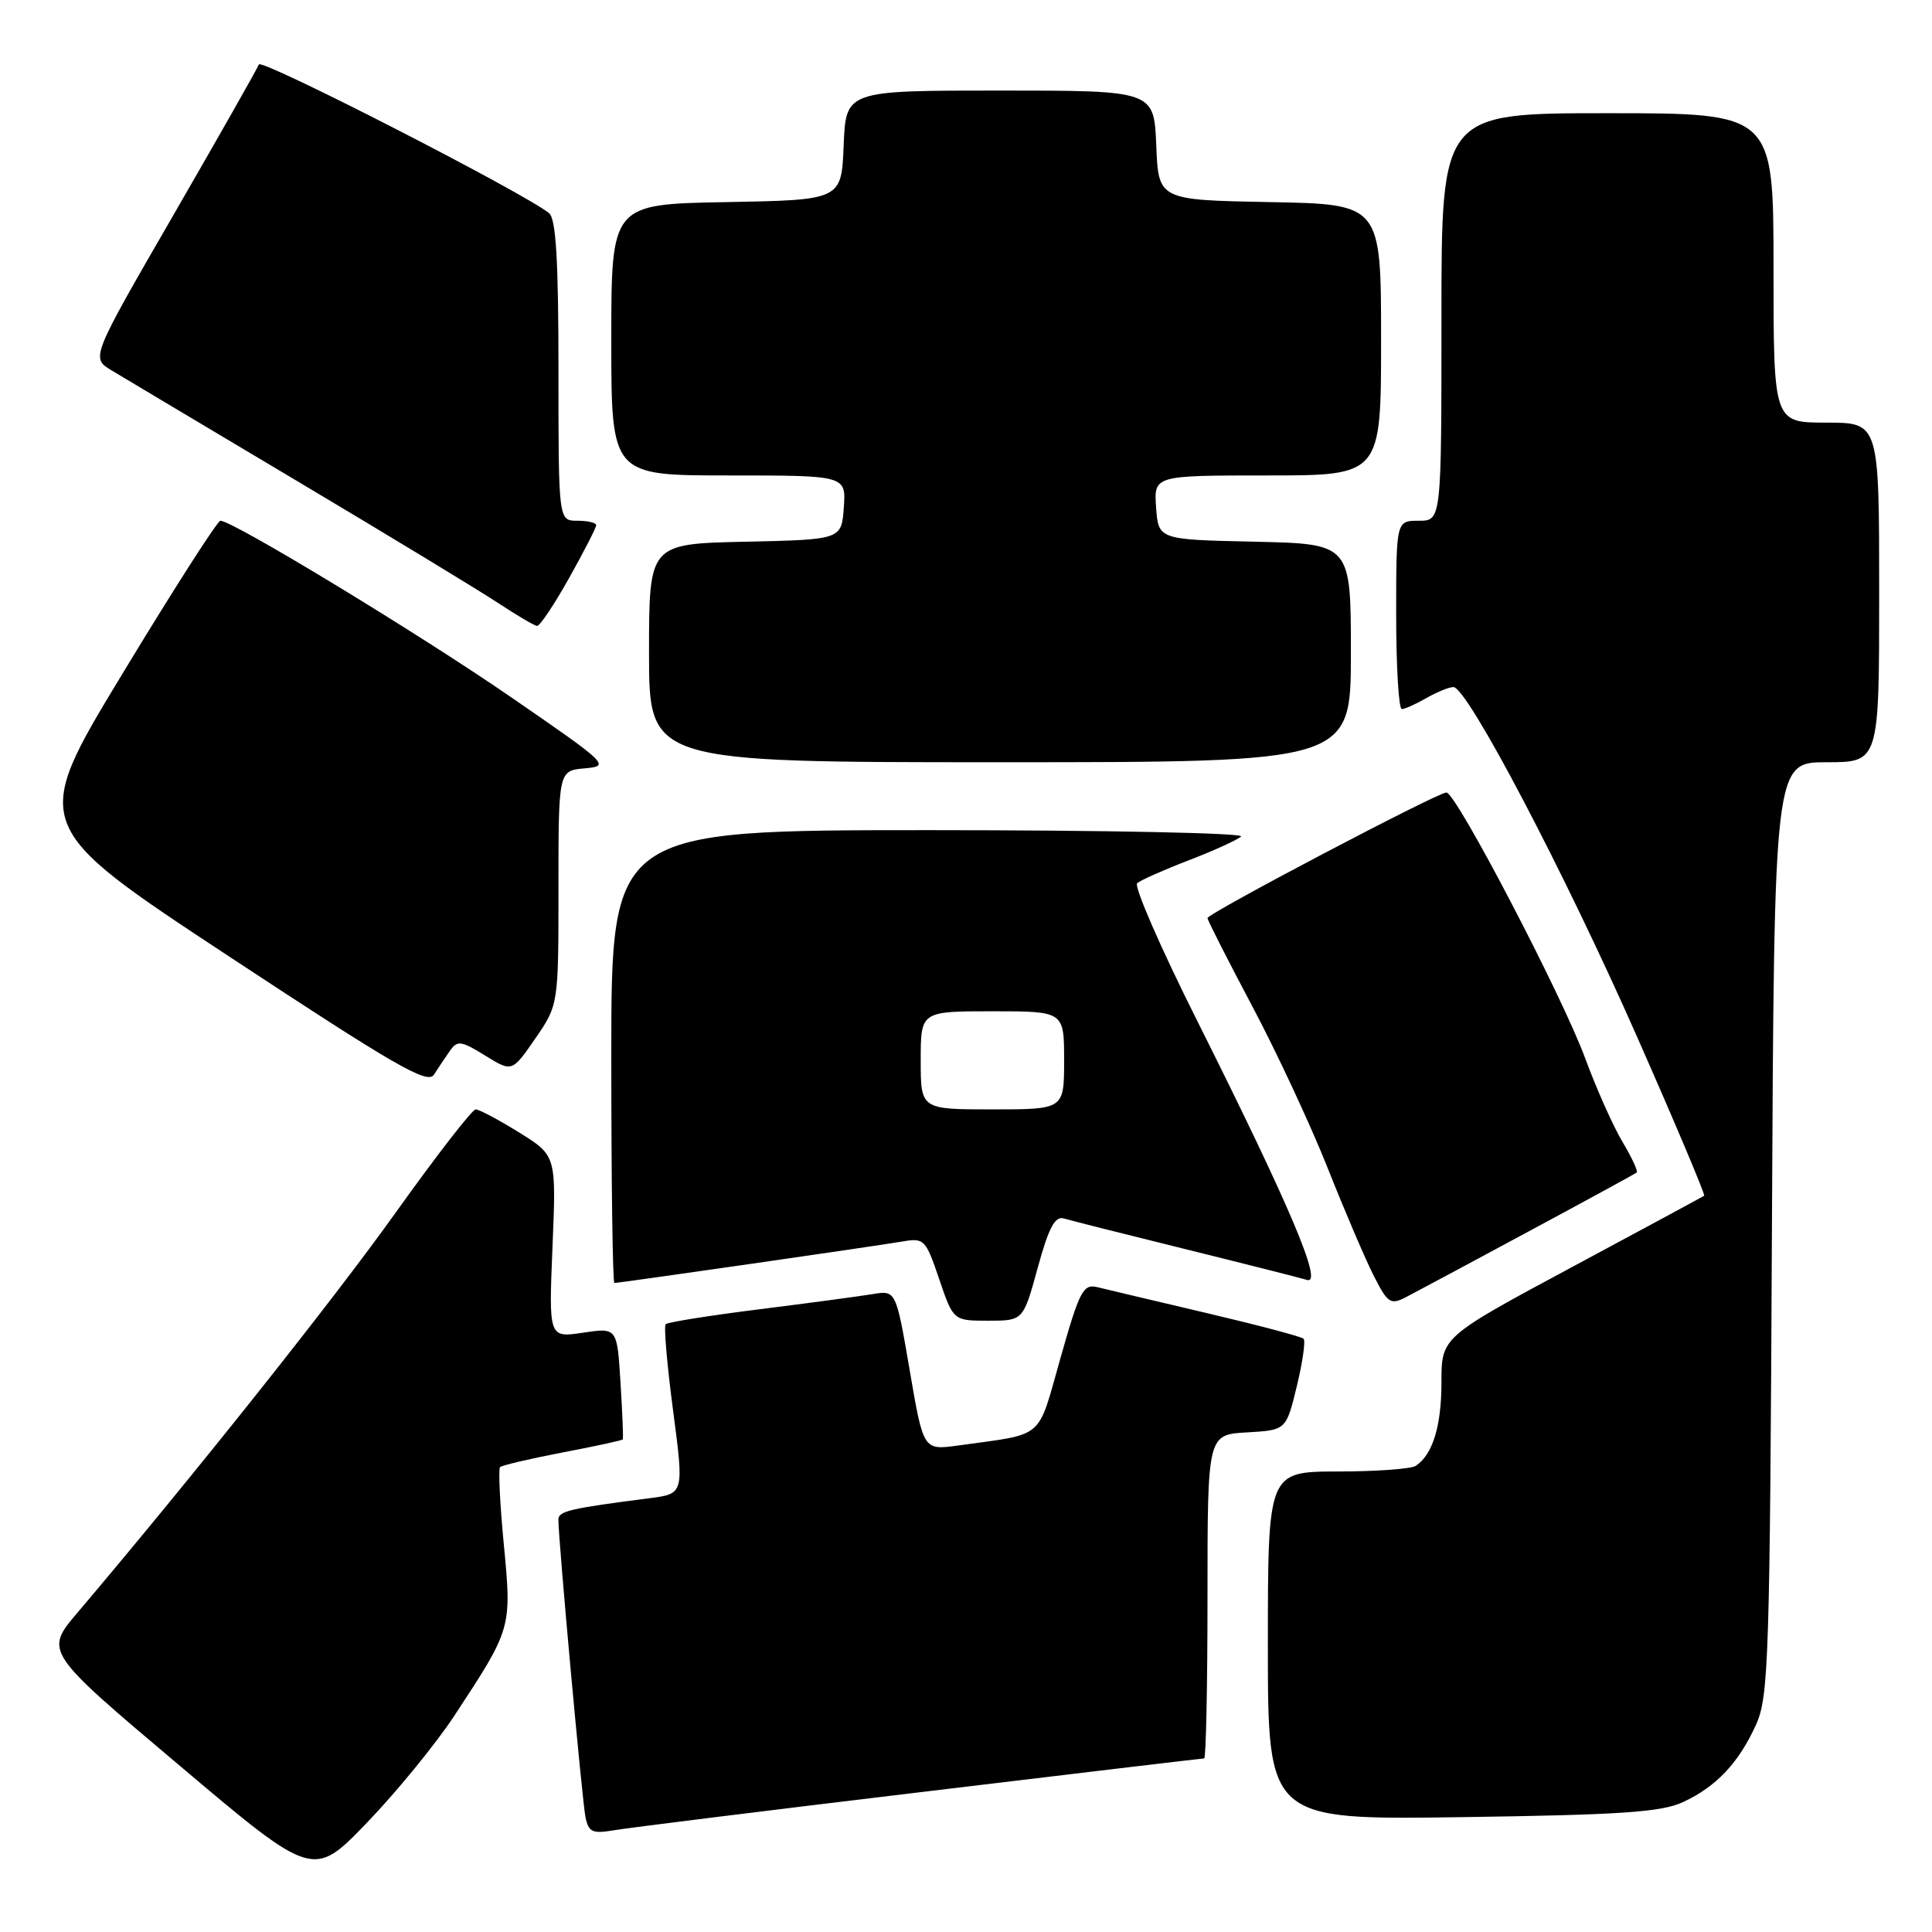 <?xml version="1.0" encoding="UTF-8" standalone="no"?>
<!DOCTYPE svg PUBLIC "-//W3C//DTD SVG 1.1//EN" "http://www.w3.org/Graphics/SVG/1.1/DTD/svg11.dtd" >
<svg xmlns="http://www.w3.org/2000/svg" xmlns:xlink="http://www.w3.org/1999/xlink" version="1.1" viewBox="0 0 256 256">
 <g >
 <path fill="currentColor"
d=" M 60.22 227.32 C 67.81 215.77 67.82 215.76 66.76 204.67 C 66.24 199.27 66.02 194.65 66.26 194.40 C 66.51 194.16 70.23 193.29 74.54 192.46 C 78.85 191.64 82.44 190.86 82.52 190.73 C 82.61 190.60 82.47 187.22 82.22 183.21 C 81.77 175.91 81.77 175.91 77.24 176.59 C 72.71 177.27 72.71 177.27 73.21 165.19 C 73.71 153.12 73.71 153.12 68.79 150.06 C 66.08 148.38 63.49 147.00 63.03 147.00 C 62.57 147.00 57.82 153.13 52.47 160.62 C 44.12 172.32 25.70 195.47 10.28 213.67 C 5.89 218.84 5.89 218.84 23.70 233.87 C 41.50 248.91 41.50 248.91 48.62 241.52 C 52.53 237.46 57.75 231.07 60.22 227.32 Z  M 121.81 237.49 C 142.32 235.02 159.31 233.00 159.56 233.00 C 159.80 233.00 160.00 223.35 160.00 211.55 C 160.00 190.10 160.00 190.10 165.21 189.80 C 170.42 189.50 170.42 189.50 171.83 183.70 C 172.60 180.51 173.01 177.68 172.73 177.39 C 172.45 177.11 166.66 175.58 159.86 173.98 C 153.06 172.38 146.56 170.84 145.42 170.56 C 143.53 170.10 143.05 171.01 140.52 179.94 C 137.39 190.95 138.60 189.91 126.93 191.54 C 122.35 192.17 122.35 192.17 120.54 181.57 C 118.72 170.96 118.72 170.96 115.61 171.48 C 113.90 171.76 107.14 172.67 100.59 173.49 C 94.04 174.31 88.47 175.20 88.21 175.46 C 87.94 175.72 88.39 180.88 89.19 186.93 C 90.64 197.93 90.64 197.93 86.07 198.52 C 75.54 199.87 74.00 200.23 73.99 201.34 C 73.97 203.87 77.14 238.64 77.58 240.79 C 77.99 242.76 78.51 243.00 81.28 242.53 C 83.05 242.22 101.29 239.95 121.81 237.49 Z  M 223.00 238.79 C 227.42 236.75 230.41 233.57 232.70 228.49 C 234.36 224.81 234.52 219.66 234.79 162.75 C 235.09 101.00 235.09 101.00 242.04 101.00 C 249.00 101.00 249.00 101.00 249.00 78.50 C 249.00 56.00 249.00 56.00 242.00 56.00 C 235.00 56.00 235.00 56.00 235.00 35.50 C 235.00 15.00 235.00 15.00 213.00 15.00 C 191.00 15.00 191.00 15.00 191.00 42.00 C 191.00 69.00 191.00 69.00 188.00 69.00 C 185.00 69.00 185.00 69.00 185.00 81.50 C 185.00 88.38 185.34 93.98 185.75 93.96 C 186.16 93.95 187.62 93.29 189.00 92.50 C 190.38 91.71 191.98 91.05 192.58 91.04 C 194.39 90.98 207.28 115.53 216.95 137.45 C 221.99 148.87 225.98 158.32 225.81 158.44 C 225.64 158.56 217.74 162.83 208.25 167.92 C 191.00 177.18 191.00 177.18 191.00 183.15 C 191.00 188.97 189.84 192.74 187.60 194.23 C 187.00 194.64 182.34 194.98 177.25 194.98 C 168.00 195.00 168.00 195.00 168.00 218.07 C 168.00 241.15 168.00 241.15 193.75 240.78 C 214.82 240.48 220.14 240.12 223.00 238.79 Z  M 137.50 168.00 C 138.96 162.67 139.79 161.11 140.96 161.45 C 141.81 161.71 149.03 163.53 157.00 165.50 C 164.97 167.47 172.26 169.32 173.20 169.60 C 175.35 170.24 170.92 159.80 158.56 135.11 C 153.77 125.56 150.23 117.42 150.68 117.03 C 151.13 116.63 154.20 115.27 157.50 114.00 C 160.80 112.73 163.93 111.31 164.45 110.84 C 164.97 110.38 146.41 110.00 123.20 110.00 C 81.00 110.00 81.00 110.00 81.00 140.00 C 81.00 156.50 81.18 170.00 81.41 170.00 C 82.08 170.00 116.25 165.08 119.54 164.51 C 122.46 164.01 122.65 164.20 124.45 169.49 C 126.32 175.00 126.32 175.00 130.95 175.00 C 135.58 175.00 135.58 175.00 137.50 168.00 Z  M 202.50 163.20 C 210.20 159.06 216.67 155.53 216.87 155.37 C 217.08 155.22 216.23 153.38 214.98 151.29 C 213.74 149.21 211.52 144.23 210.05 140.24 C 207.02 131.99 192.94 105.02 191.66 105.01 C 190.50 105.00 160.00 121.04 160.00 121.65 C 160.00 121.93 162.67 127.18 165.93 133.33 C 169.19 139.47 173.70 149.16 175.96 154.86 C 178.22 160.56 180.97 166.98 182.07 169.13 C 183.88 172.68 184.26 172.93 186.28 171.89 C 187.50 171.26 194.80 167.35 202.50 163.20 Z  M 59.61 139.25 C 60.60 137.83 61.09 137.89 64.29 139.87 C 67.85 142.07 67.85 142.07 70.93 137.61 C 74.00 133.14 74.00 133.14 74.00 117.63 C 74.00 102.12 74.00 102.12 77.48 101.81 C 80.88 101.51 80.65 101.29 67.73 92.39 C 55.51 83.97 30.83 68.99 29.20 69.00 C 28.82 69.01 22.99 78.09 16.27 89.20 C 4.03 109.39 4.03 109.39 30.27 126.68 C 52.39 141.26 56.66 143.72 57.50 142.40 C 58.05 141.53 59.00 140.12 59.61 139.25 Z  M 179.00 86.53 C 179.00 72.06 179.00 72.06 166.25 71.78 C 153.50 71.50 153.50 71.50 153.19 67.25 C 152.89 63.00 152.89 63.00 167.94 63.00 C 183.00 63.00 183.00 63.00 183.00 45.03 C 183.00 27.05 183.00 27.05 168.25 26.78 C 153.50 26.50 153.50 26.50 153.21 19.25 C 152.91 12.00 152.91 12.00 132.50 12.00 C 112.09 12.00 112.09 12.00 111.79 19.25 C 111.50 26.50 111.50 26.50 96.25 26.78 C 81.00 27.05 81.00 27.05 81.00 45.03 C 81.00 63.00 81.00 63.00 96.56 63.00 C 112.11 63.00 112.11 63.00 111.81 67.25 C 111.50 71.50 111.50 71.50 98.75 71.78 C 86.00 72.06 86.00 72.06 86.00 86.53 C 86.00 101.00 86.00 101.00 132.50 101.00 C 179.00 101.00 179.00 101.00 179.00 86.53 Z  M 75.41 76.59 C 77.39 73.06 79.00 69.91 79.00 69.59 C 79.00 69.26 77.88 69.00 76.50 69.00 C 74.00 69.00 74.00 69.00 74.00 49.12 C 74.00 34.42 73.67 28.98 72.75 28.24 C 69.38 25.52 34.60 7.70 34.30 8.54 C 34.11 9.07 29.02 18.03 23.00 28.46 C 12.04 47.42 12.04 47.42 14.77 49.07 C 16.27 49.98 27.40 56.61 39.50 63.82 C 51.60 71.02 63.52 78.26 66.00 79.90 C 68.47 81.53 70.80 82.90 71.16 82.94 C 71.53 82.97 73.44 80.11 75.41 76.59 Z  M 122.00 140.50 C 122.00 134.00 122.00 134.00 131.50 134.00 C 141.00 134.00 141.00 134.00 141.00 140.50 C 141.00 147.00 141.00 147.00 131.50 147.00 C 122.00 147.00 122.00 147.00 122.00 140.50 Z "/>
</g>
</svg>